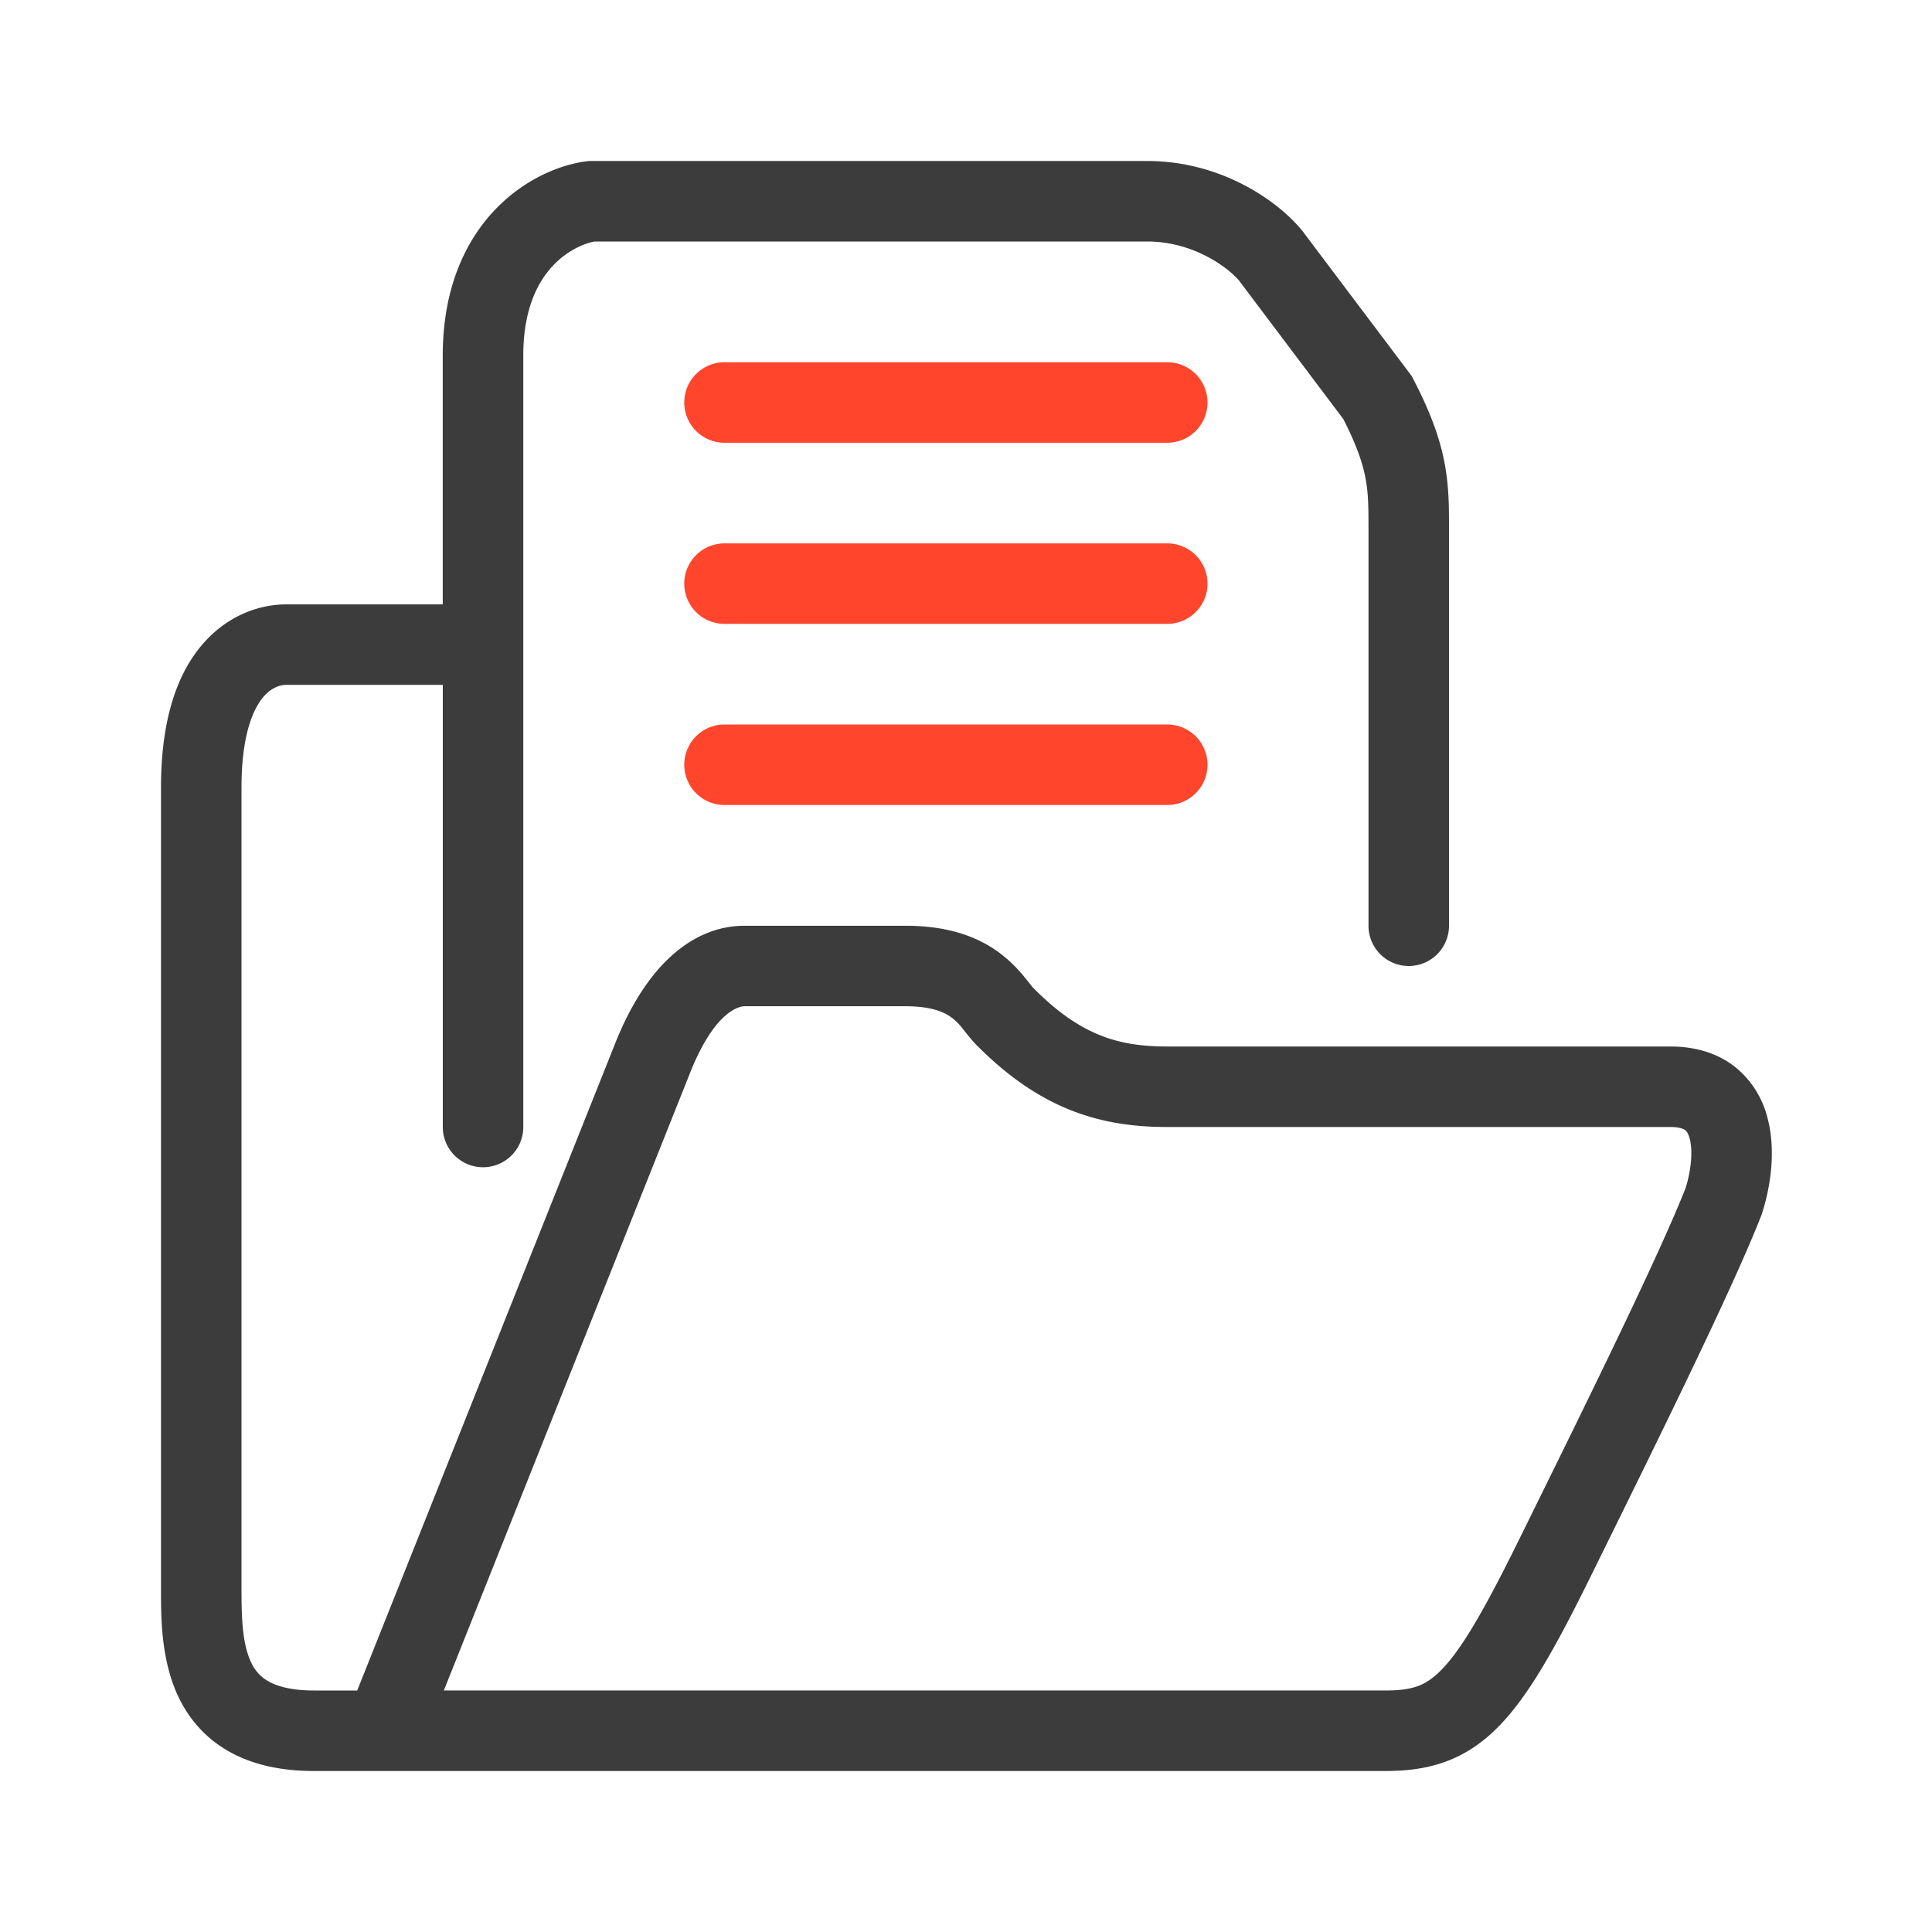 <svg xmlns="http://www.w3.org/2000/svg" width="48" height="48" fill="none" viewBox="0 0 48 48">
  <g fill-rule="evenodd" class="collab-drive" clip-rule="evenodd">
    <path fill="#FF462D" d="M17 10a1 1 0 0 1 1-1h11a1 1 0 1 1 0 2H18a1 1 0 0 1-1-1Zm0 4.5a1 1 0 0 1 1-1h11a1 1 0 1 1 0 2H18a1 1 0 0 1-1-1Zm0 4.5a1 1 0 0 1 1-1h11a1 1 0 1 1 0 2H18a1 1 0 0 1-1-1Z" class="secondary"/>
    <path fill="#3D3C3C" d="M28.5 4H14.63l-.064.008c-.666.086-1.555.448-2.283 1.22C11.532 6.026 11 7.207 11 8.833v6.183H7.101c-.519 0-1.338.182-2.017.932C4.41 16.691 4 17.855 4 19.565v19.956c0 .666-.002 1.756.453 2.678.253.513.648.985 1.238 1.317.58.327 1.286.484 2.11.484h26.612c.503 0 1.002-.051 1.49-.228.5-.18.93-.472 1.326-.874.744-.755 1.421-1.968 2.283-3.717l.03-.06c1.73-3.507 3.49-7.077 4.205-8.892l.011-.027.01-.027c.204-.623.37-1.553.145-2.4a2.35 2.35 0 0 0-.797-1.26C42.67 26.16 42.113 26 41.5 26H29c-.618 0-1.145-.073-1.653-.274-.507-.2-1.054-.551-1.676-1.182a.735.735 0 0 1-.065-.077 6.688 6.688 0 0 0-.161-.201 3.491 3.491 0 0 0-.586-.572C24.31 23.276 23.562 23 22.5 23h-4c-1.301 0-2.458 1.002-3.224 2.943l-.001.002L8.875 42H7.8c-.576 0-.921-.11-1.128-.226a1.014 1.014 0 0 1-.426-.459C6.02 40.852 6 40.212 6 39.449V19.565c0-1.414.34-2.025.566-2.276.222-.244.453-.274.535-.274h3.9V28a1 1 0 1 0 2 0V8.832c0-1.16.366-1.838.737-2.231.367-.39.788-.555 1.032-.601H28.5c1.248 0 2.13.756 2.308 1.002l.005.008 2.561 3.401c.331.648.477 1.087.548 1.45.075.387.078.735.078 1.277V23a1 1 0 1 0 2 0v-9.896c0-.509 0-1.035-.115-1.627-.12-.615-.355-1.256-.774-2.061l-.038-.074L32.42 5.82C31.921 5.136 30.476 4 28.5 4ZM17.135 26.679C17.77 25.069 18.401 25 18.5 25h4c.689 0 .996.17 1.15.287a1.503 1.503 0 0 1 .287.295l.01.012c.072.091.2.253.3.355.779.79 1.552 1.316 2.365 1.637.812.32 1.606.414 2.388.414h12.5c.262 0 .351.064.371.08.025.02.072.07.109.208.083.312.034.8-.104 1.236-.689 1.736-2.405 5.218-4.158 8.773-.883 1.79-1.431 2.708-1.914 3.198-.218.22-.401.331-.581.397-.191.069-.437.108-.81.108H11.027l6.107-15.318.001-.003Z" class="primary"/>
  </g>
</svg>
